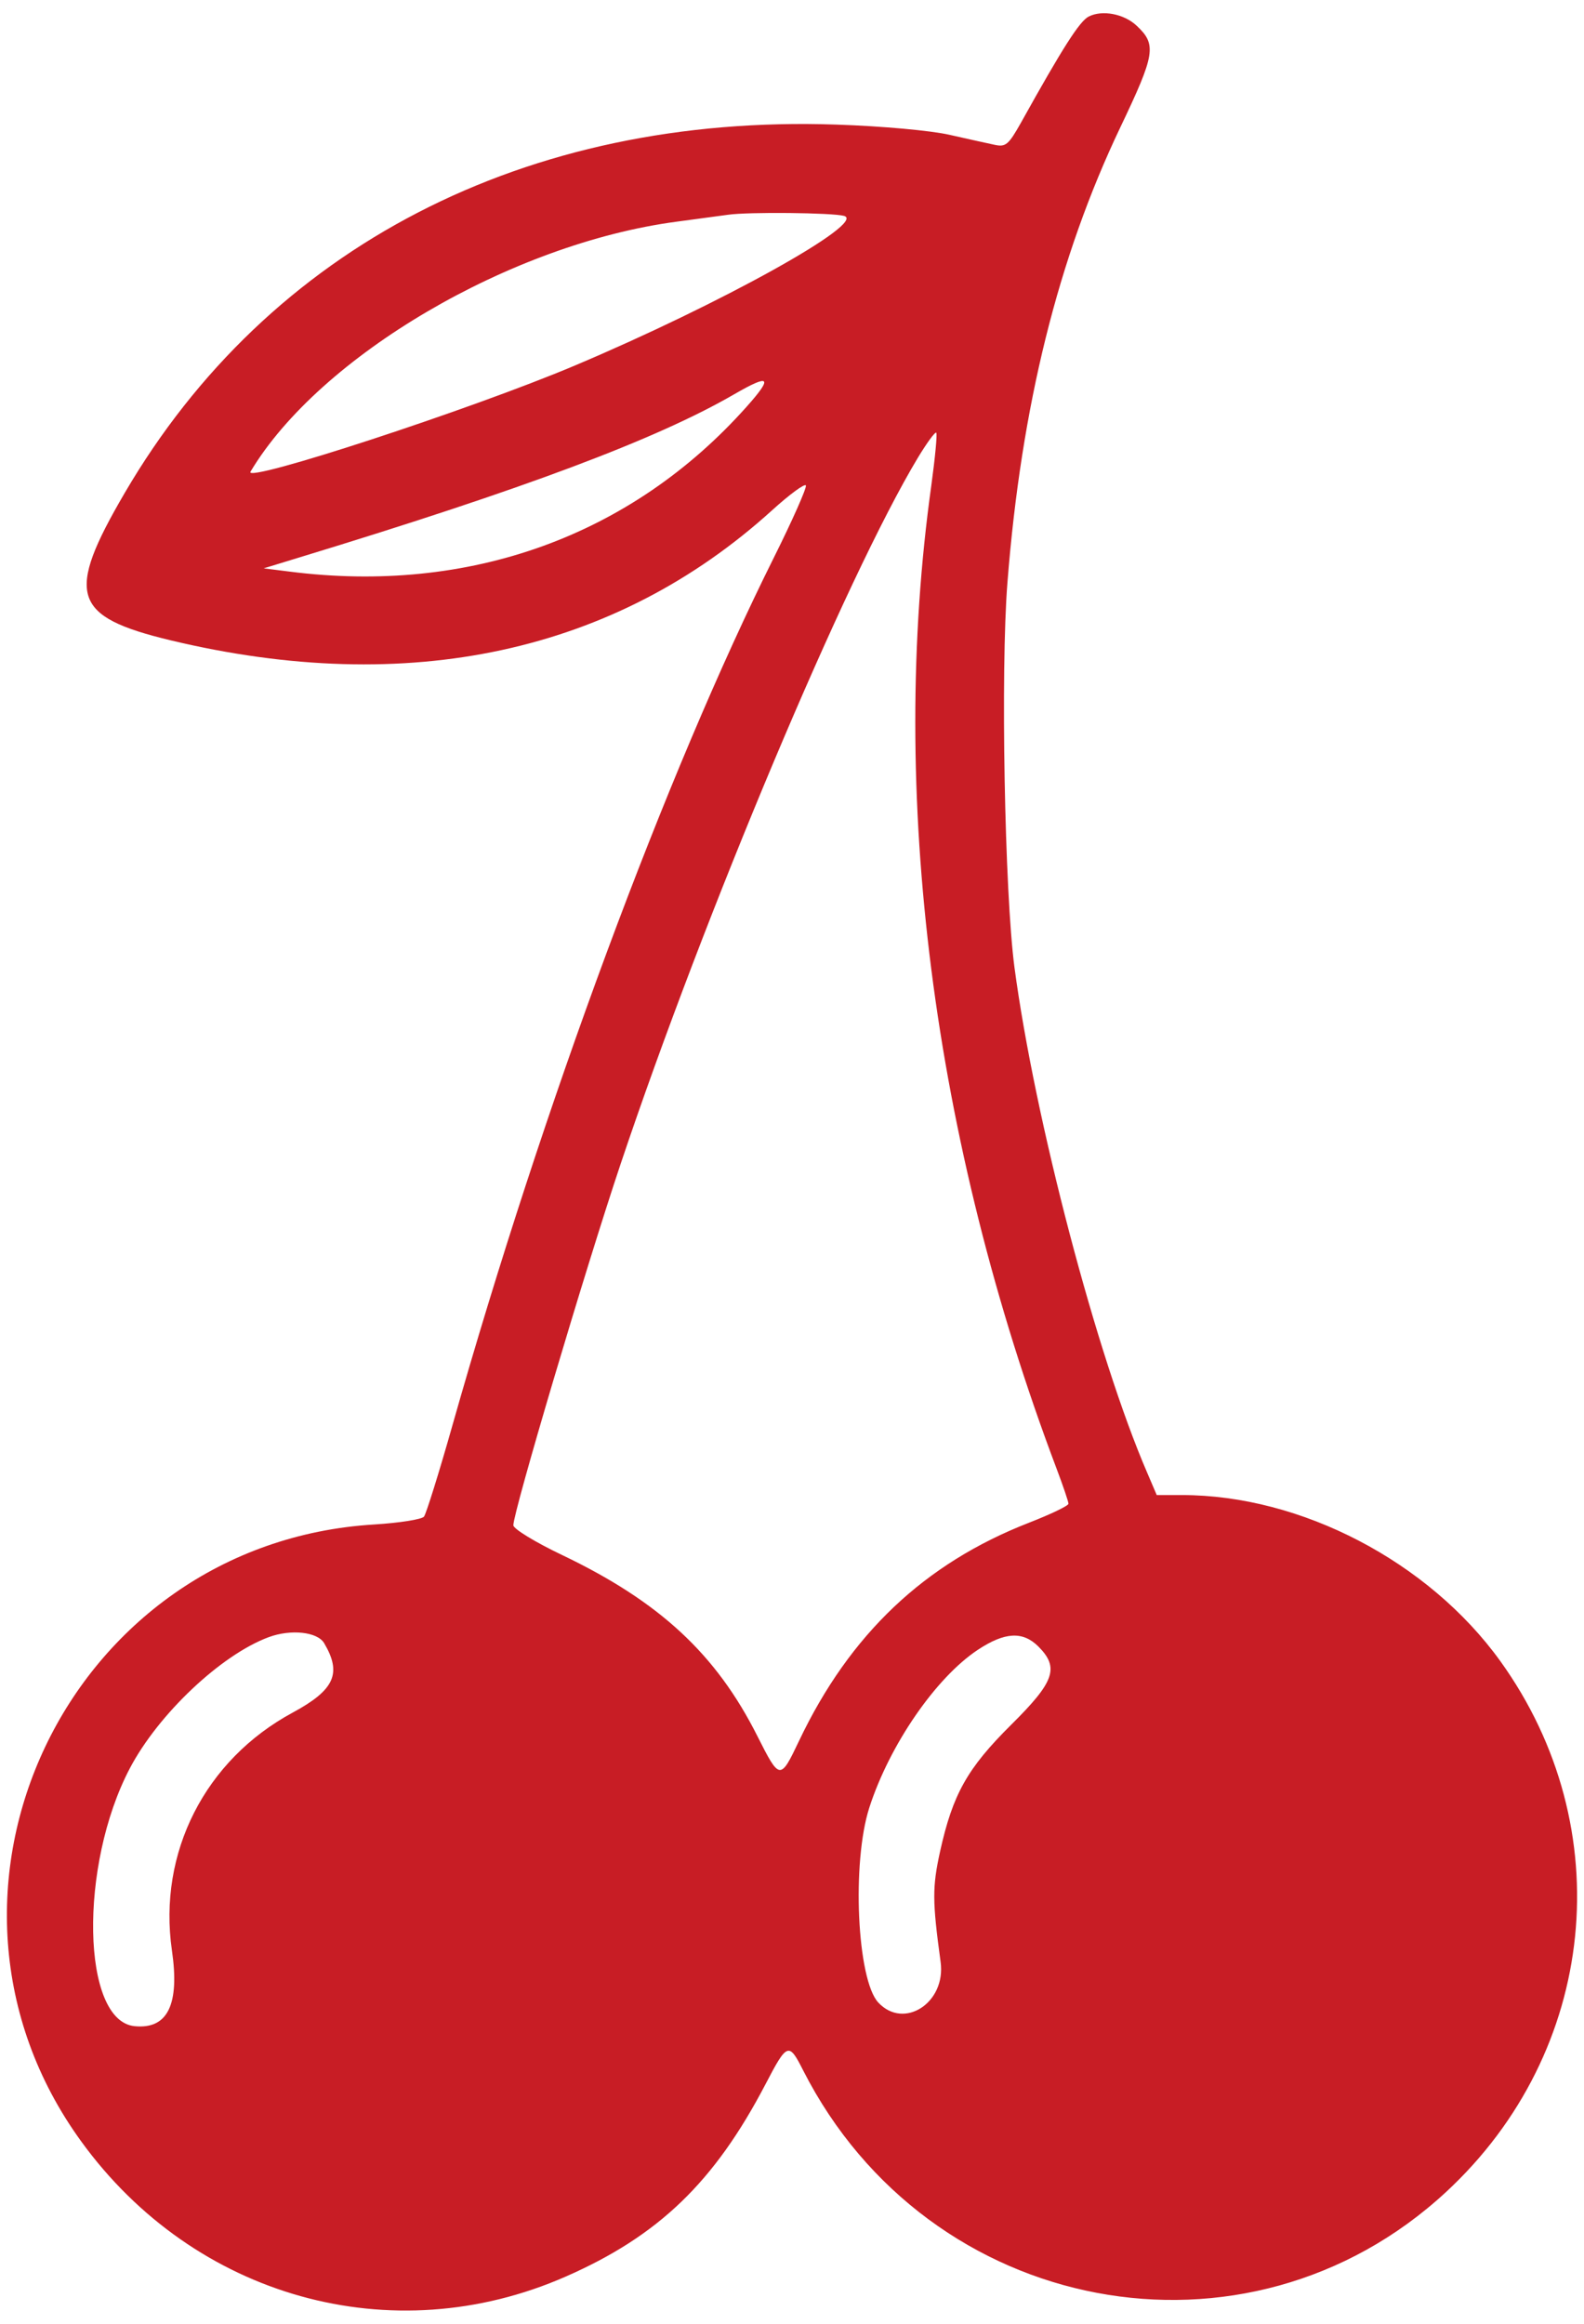 <svg width="60" height="88" viewBox="0 0 60 88" fill="none" xmlns="http://www.w3.org/2000/svg">
<path fill-rule="evenodd" clip-rule="evenodd" d="M41.242 0.625C40.898 0.797 40.261 1.793 38.676 4.641C38.199 5.488 38.097 5.574 37.676 5.484C37.414 5.43 36.648 5.258 35.965 5.105C35.262 4.945 33.429 4.777 31.699 4.719C19.922 4.309 10.168 9.352 4.726 18.664C2.468 22.527 2.726 23.351 6.468 24.25C15.48 26.406 23.296 24.715 29.241 19.328C29.917 18.714 30.495 18.293 30.526 18.386C30.558 18.484 30.015 19.707 29.32 21.101C25.222 29.316 20.577 41.847 17.14 53.968C16.632 55.765 16.143 57.324 16.061 57.433C15.975 57.538 15.132 57.671 14.186 57.73C2.561 58.429 -3.744 71.691 3.073 81.089C7.366 87.011 14.846 89.1 21.425 86.214C24.945 84.671 27.054 82.64 28.992 78.936C29.82 77.347 29.878 77.327 30.425 78.409C35.172 87.729 47.218 90.007 54.777 83.007C60.516 77.694 61.379 69.222 56.828 62.902C54.113 59.136 49.285 56.617 44.773 56.617H43.816L43.457 55.777C41.547 51.359 39.191 42.375 38.426 36.629C38.054 33.812 37.898 25.379 38.16 22.067C38.683 15.387 40.082 9.758 42.437 4.821C43.761 2.047 43.82 1.688 43.054 0.973C42.578 0.524 41.754 0.367 41.242 0.625ZM27.574 8.133C27.328 8.168 26.453 8.285 25.629 8.395C19.355 9.227 12.106 13.48 9.488 17.863C9.214 18.324 17.863 15.496 21.761 13.848C27.308 11.508 32.859 8.422 31.972 8.176C31.534 8.055 28.355 8.02 27.574 8.133ZM27.805 14.934C24.863 16.637 19.844 18.52 11.316 21.117L9.988 21.523L10.961 21.645C17.773 22.516 23.914 20.305 28.285 15.398C29.293 14.266 29.168 14.145 27.805 14.934ZM34.769 17.332C32.043 21.863 26.699 34.566 23.511 44.07C22.164 48.086 19.445 57.25 19.445 57.761C19.445 57.894 20.265 58.398 21.289 58.886C24.984 60.652 27.125 62.636 28.691 65.749C29.535 67.421 29.554 67.425 30.269 65.921C32.187 61.89 35.015 59.206 38.98 57.663C39.8 57.343 40.472 57.023 40.472 56.945C40.472 56.87 40.269 56.269 40.019 55.609C35.324 43.175 33.648 30.039 35.277 18.386C35.421 17.327 35.507 16.429 35.464 16.386C35.421 16.343 35.109 16.77 34.769 17.332ZM10.183 61.996C8.382 62.66 6 64.906 4.918 66.965C2.98 70.652 3.09 76.539 5.101 76.73C6.351 76.852 6.812 75.914 6.511 73.852C5.98 70.16 7.765 66.648 11.086 64.855C12.675 63.996 12.957 63.371 12.277 62.223C12.023 61.797 11.023 61.687 10.183 61.996ZM37.035 62.48C35.446 63.535 33.696 66.078 32.93 68.449C32.258 70.527 32.461 74.973 33.27 75.836C34.246 76.879 35.84 75.84 35.629 74.297C35.313 71.98 35.313 71.465 35.609 70.113C36.09 67.945 36.637 66.969 38.297 65.32C39.949 63.684 40.133 63.156 39.332 62.351C38.742 61.765 38.059 61.801 37.035 62.48Z" fill="#C81D25"/>
</svg>
